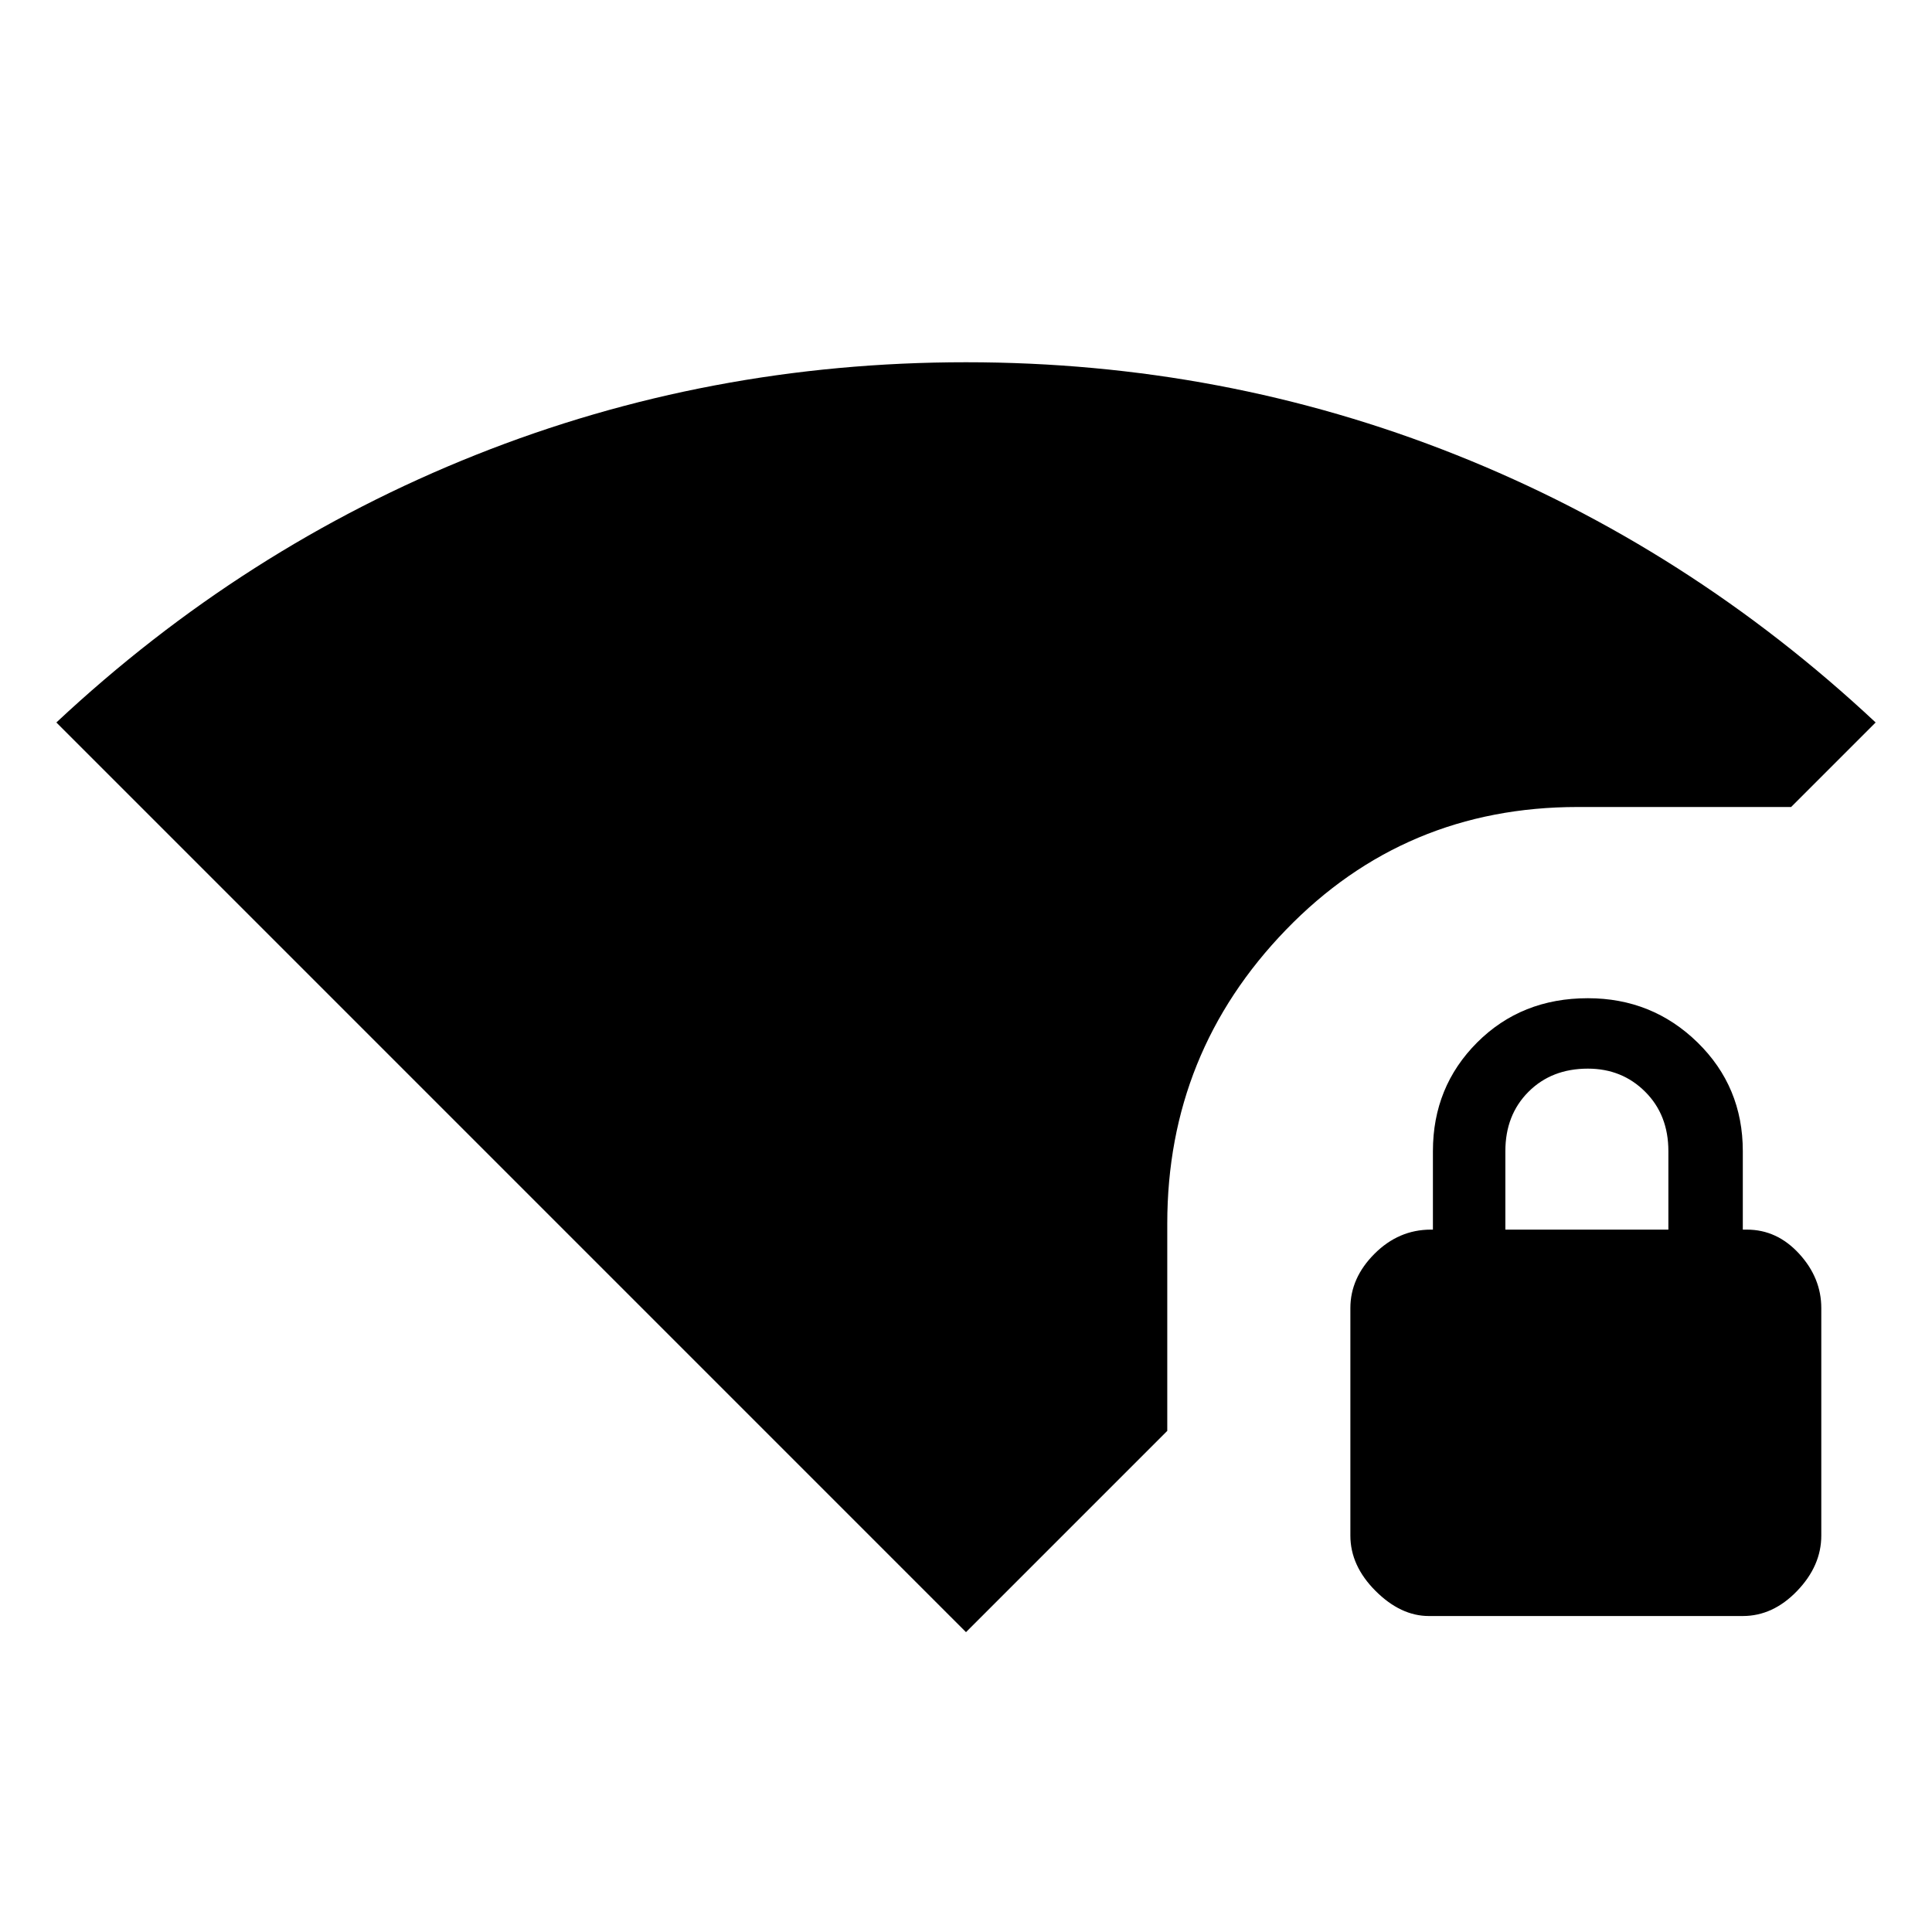 <svg xmlns="http://www.w3.org/2000/svg" height="40" width="40"><path d="M20 33.792 1.167 14.958Q5.042 11.333 9.854 9.417Q14.667 7.5 20 7.5Q25.333 7.5 30.146 9.417Q34.958 11.333 38.833 14.958L37.083 16.708H32.667Q29.083 16.708 26.625 19.25Q24.167 21.792 24.167 25.333V29.625ZM29.583 33.458Q29 33.458 28.479 32.938Q27.958 32.417 27.958 31.792V27.083Q27.958 26.458 28.458 25.958Q28.958 25.458 29.625 25.458H29.667V23.833Q29.667 22.5 30.583 21.583Q31.5 20.667 32.875 20.667Q34.208 20.667 35.146 21.583Q36.083 22.5 36.083 23.833V25.458H36.167Q36.792 25.458 37.25 25.958Q37.708 26.458 37.708 27.083V31.792Q37.708 32.417 37.208 32.938Q36.708 33.458 36.083 33.458ZM31.167 25.458H34.542V23.833Q34.542 23.083 34.062 22.604Q33.583 22.125 32.875 22.125Q32.125 22.125 31.646 22.604Q31.167 23.083 31.167 23.833Z"/></svg>